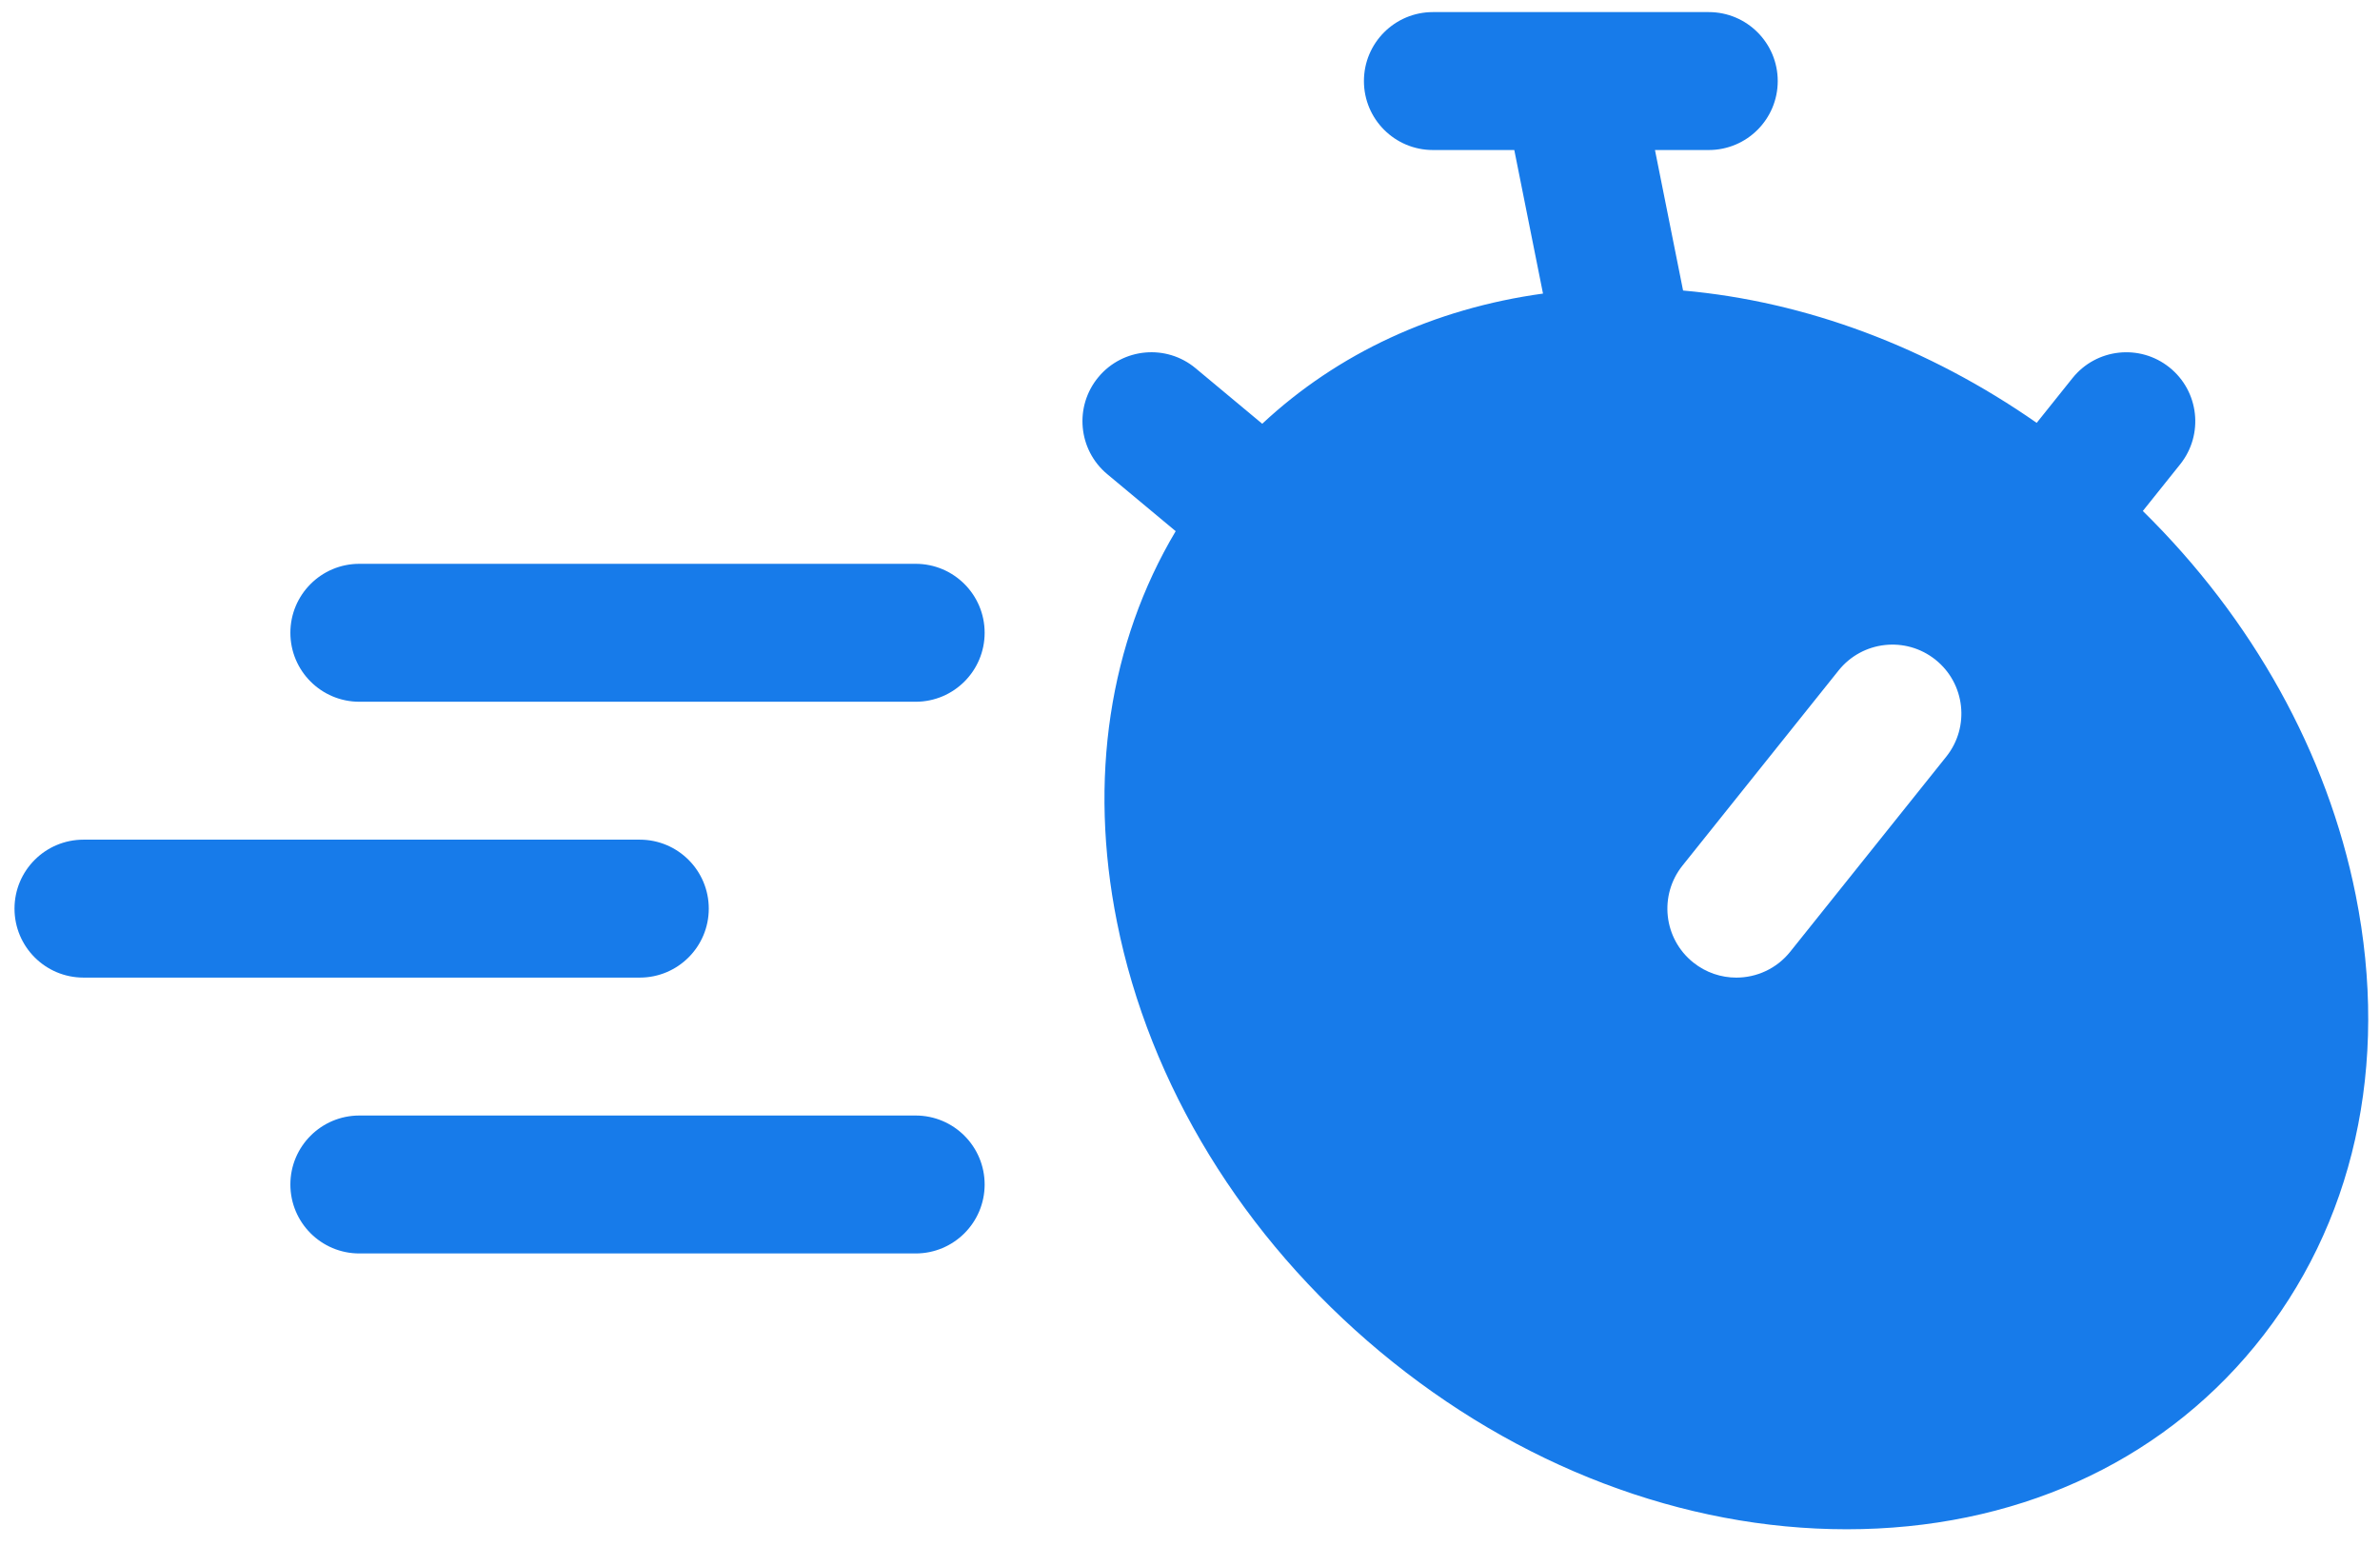 <svg width="137" height="89" viewBox="0 0 137 89" fill="none" xmlns="http://www.w3.org/2000/svg">
<path d="M52.708 64.215H20.685C18.493 64.215 16.715 65.992 16.715 68.185C16.715 70.377 18.492 72.155 20.685 72.155H52.709C54.901 72.155 56.679 70.378 56.679 68.185C56.678 65.993 54.901 64.215 52.708 64.215Z" fill="#177BEA"/>
<path d="M40.799 52.305C40.799 50.113 39.021 48.335 36.829 48.335H4.805C2.612 48.335 0.835 50.112 0.835 52.305C0.835 54.498 2.612 56.275 4.805 56.275H36.829C39.021 56.275 40.799 54.498 40.799 52.305Z" fill="#177BEA"/>
<path d="M52.708 32.456H20.685C18.493 32.456 16.715 34.233 16.715 36.426C16.715 38.619 18.492 40.396 20.685 40.396H52.709C54.901 40.396 56.679 38.619 56.679 36.426C56.679 34.233 54.901 32.456 52.708 32.456Z" fill="#177BEA"/>
<path d="M135.602 51.527C133.967 43.351 129.662 35.621 123.347 29.415L125.497 26.728C126.867 25.016 126.589 22.518 124.877 21.148C123.165 19.778 120.667 20.056 119.297 21.768L117.238 24.342C110.993 19.985 103.96 17.352 96.883 16.724L95.265 8.636H98.362C100.554 8.636 102.332 6.859 102.332 4.666C102.332 2.473 100.555 0.696 98.362 0.696H82.482C80.29 0.696 78.512 2.473 78.512 4.666C78.512 6.858 80.289 8.636 82.482 8.636H87.167L88.82 16.9C82.559 17.762 77.006 20.334 72.658 24.394L68.821 21.197C67.137 19.794 64.634 20.021 63.23 21.705C61.826 23.389 62.054 25.893 63.738 27.296L67.676 30.577C63.851 37.003 62.649 44.842 64.297 53.082C66.171 62.451 71.549 71.233 79.442 77.81C87.352 84.402 96.891 88.032 106.301 88.032C115.878 88.032 124.22 84.291 129.789 77.498C135.496 70.54 137.56 61.316 135.602 51.527ZM112.033 43.557L103.05 54.786C102.266 55.766 101.112 56.276 99.947 56.276C99.077 56.276 98.202 55.991 97.47 55.406C95.758 54.036 95.48 51.538 96.85 49.826L105.833 38.597C107.203 36.885 109.701 36.607 111.413 37.977C113.125 39.347 113.403 41.845 112.033 43.557Z" fill="#177BEA"/>
</svg>
